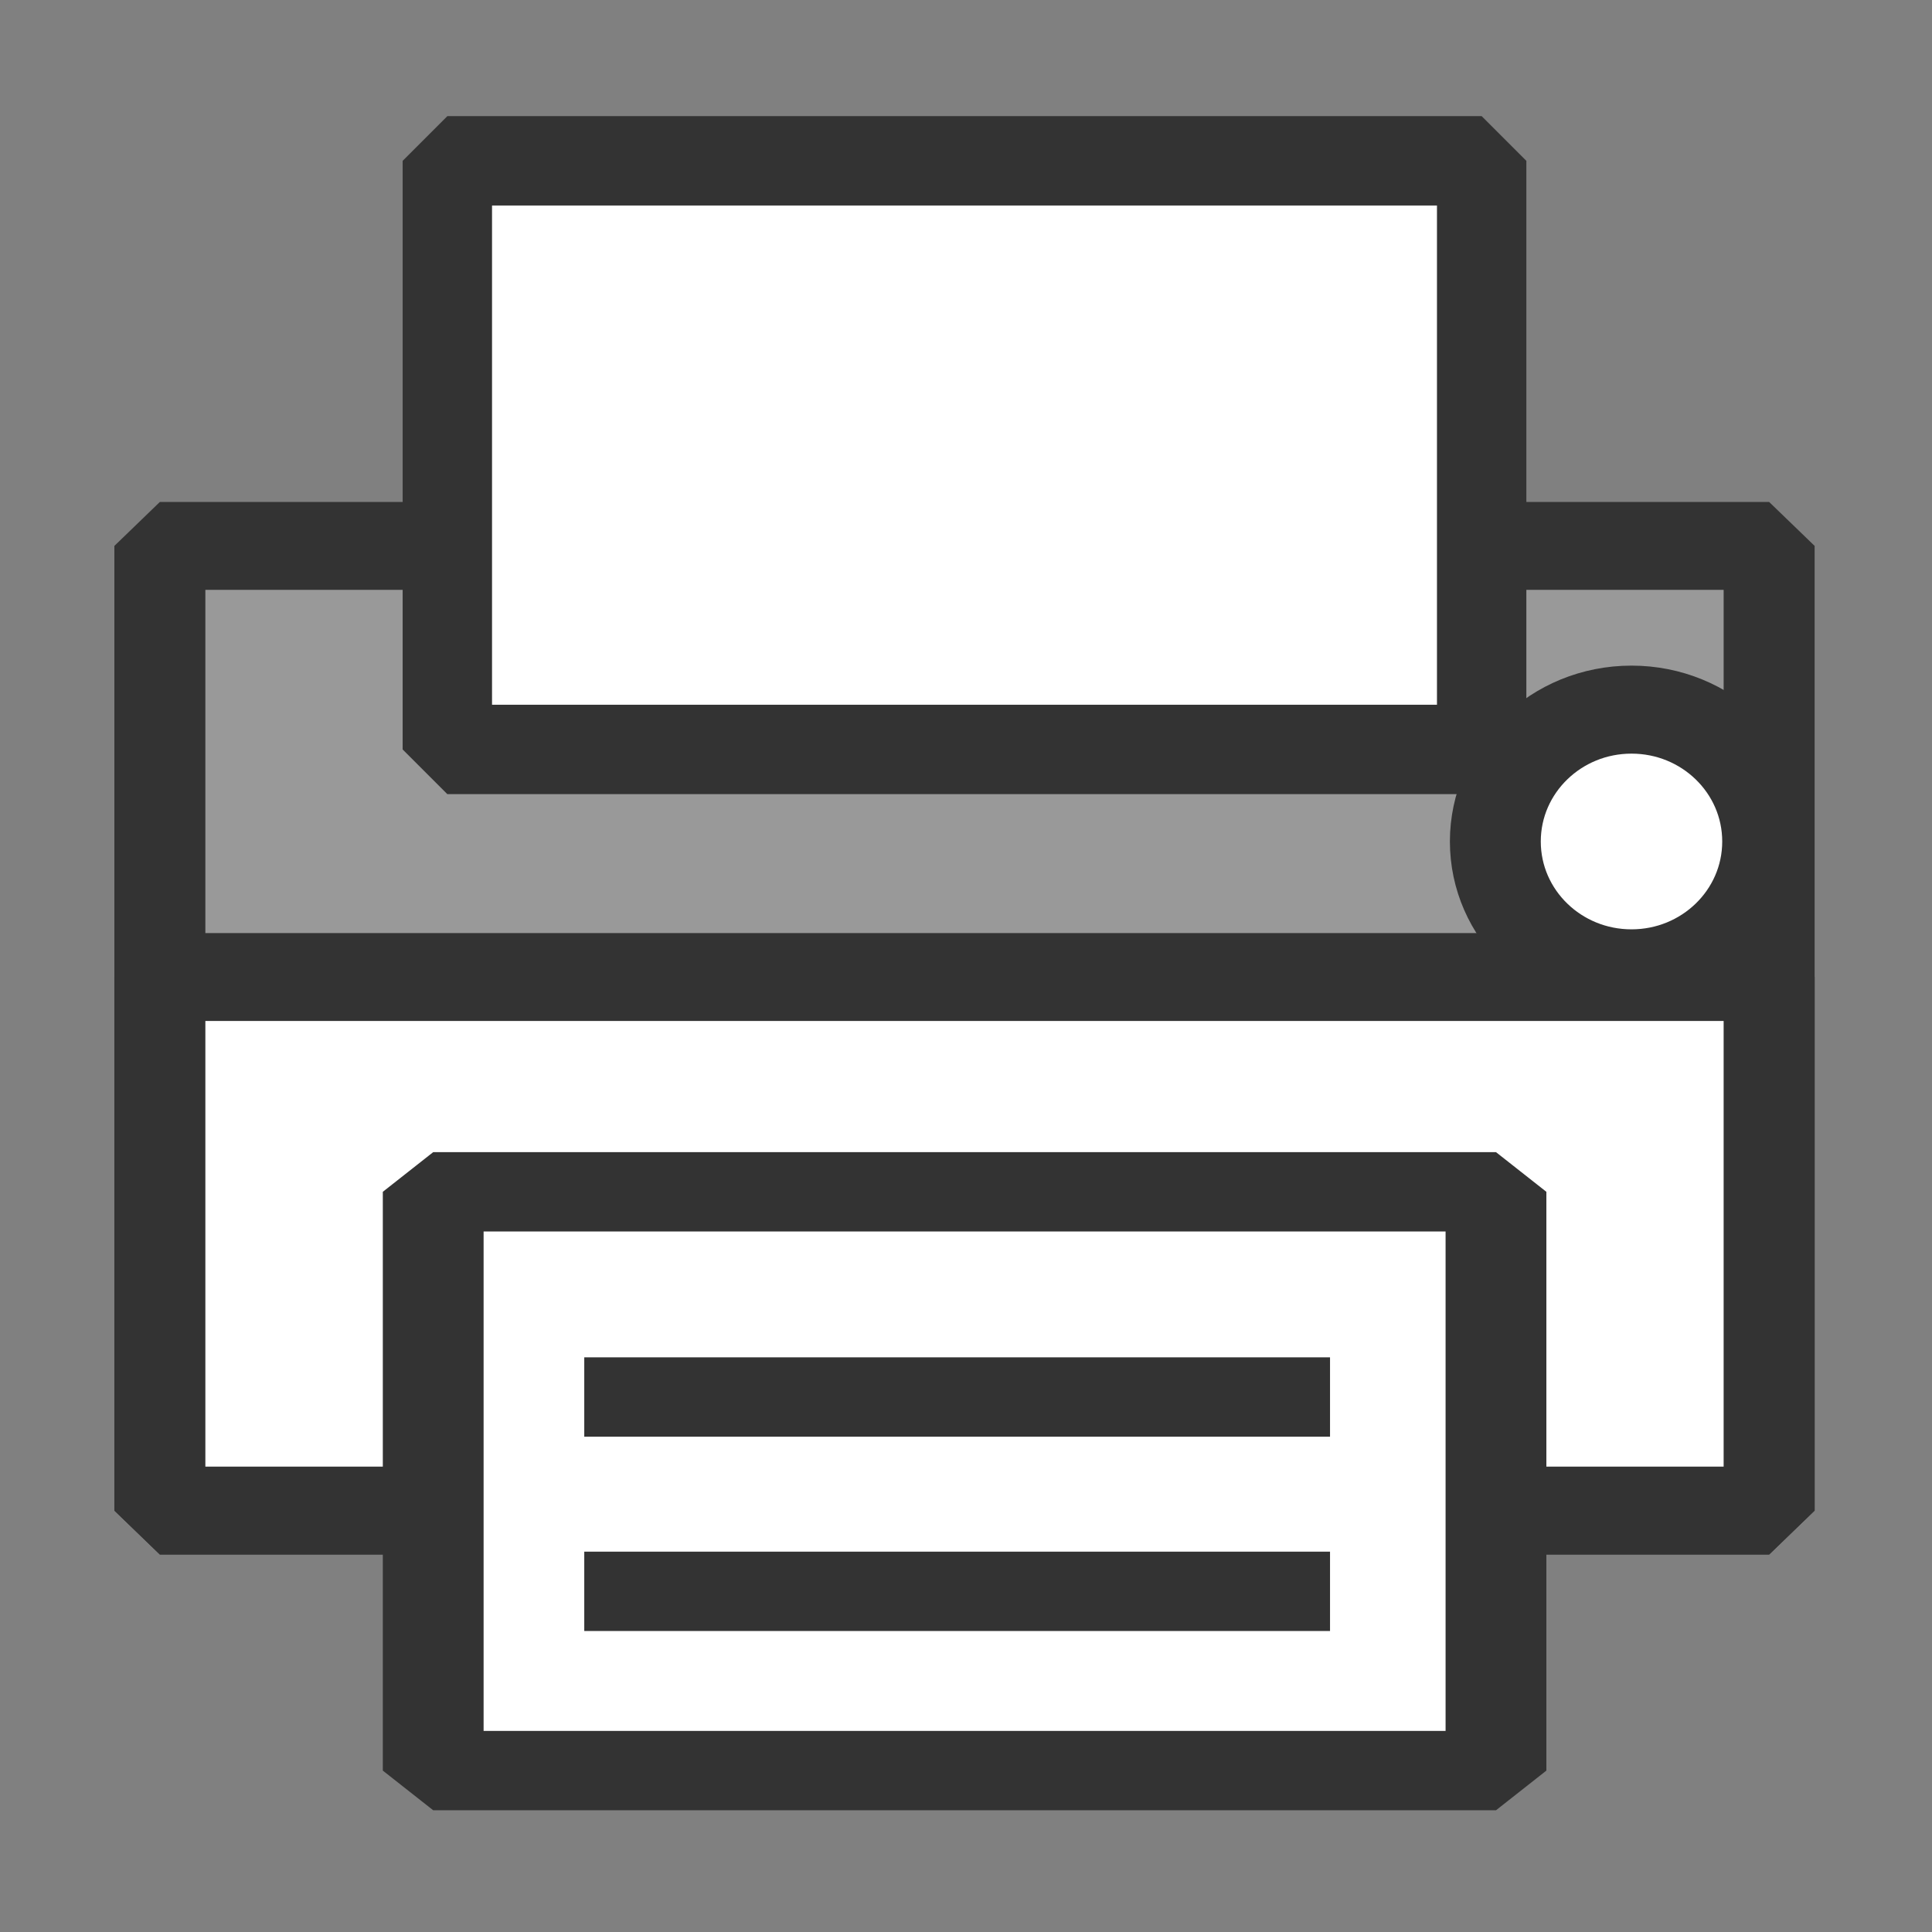 <svg:svg xmlns:dc="http://purl.org/dc/elements/1.1/" xmlns:ns2="http://creativecommons.org/ns#" xmlns:rdf="http://www.w3.org/1999/02/22-rdf-syntax-ns#" xmlns:svg="http://www.w3.org/2000/svg" height="21.605" version="1.1" viewBox="-0.801 -0.803 21.605 21.605" width="21.605">
 <svg:rect x="-0.801" y="-0.803" width="21.605" height="21.605" fill="#808080" stroke="none"/>
 <svg:g transform="translate(-607.635,-694.585)">
  <svg:g stroke="#333" stroke-dasharray="none" stroke-miterlimit="4" transform="matrix(0.818,0,0,0.818,553.918,678.751)">
   <svg:g stroke-width="1.244" transform="matrix(1,0,0,0.966,-18.75,5.591)">
    <svg:g>
     <svg:rect fill="#999" fill-rule="nonzero" height="13.652" stroke="#333" stroke-dasharray="none" stroke-linecap="square" stroke-linejoin="bevel" stroke-miterlimit="4" stroke-width="1.244" style="enable-background:accumulate;color:#000000;" width="22" x="85.625" y="20.96" />
    </svg:g>
    <svg:rect fill="#FFF" fill-rule="nonzero" height="7.551" stroke-linecap="square" stroke-linejoin="bevel" style="enable-background:accumulate;color:#000000;" width="22" x="85.625" y="27.061" />
   </svg:g>
   <svg:rect fill="#FFF" fill-rule="nonzero" height="8.047" stroke-linecap="square" stroke-linejoin="bevel" stroke-width="1.222" style="enable-background:accumulate;color:#000000;" width="14.14" x="70.805" y="20.574" />
   <svg:path d="m106.07,25.82c0,0.879-0.712,1.591-1.591,1.591-0.879,0-1.591-0.712-1.591-1.591,0-0.879,0.712-1.591,1.591-1.591,0.879,0,1.591,0.712,1.591,1.591z" fill="#FFF" fill-rule="nonzero" stroke-linecap="square" stroke-linejoin="bevel" stroke-width="1.062" style="enable-background:accumulate;color:#000000;" transform="matrix(1.17,0,0,1.133,-35.247,0.625)" />
   <svg:g stroke-width="1.123" transform="matrix(1.227,0,0,0.966,-40.682,4.759)">
    <svg:rect fill="#FFF" fill-rule="nonzero" height="8.191" stroke-linecap="square" stroke-linejoin="bevel" style="enable-background:accumulate;color:#000000;" transform="scale(1,-1)" width="11.841" x="90.704" y="-39.153" />
    <svg:path d="m92.387,36.616,8.309,0" fill="none" stroke-linecap="butt" stroke-linejoin="miter" />
    <svg:path d="m92.387,33.866,8.309,0" fill="none" stroke-linecap="butt" stroke-linejoin="miter" />
   </svg:g>
  </svg:g>
 </svg:g>
</svg:svg>